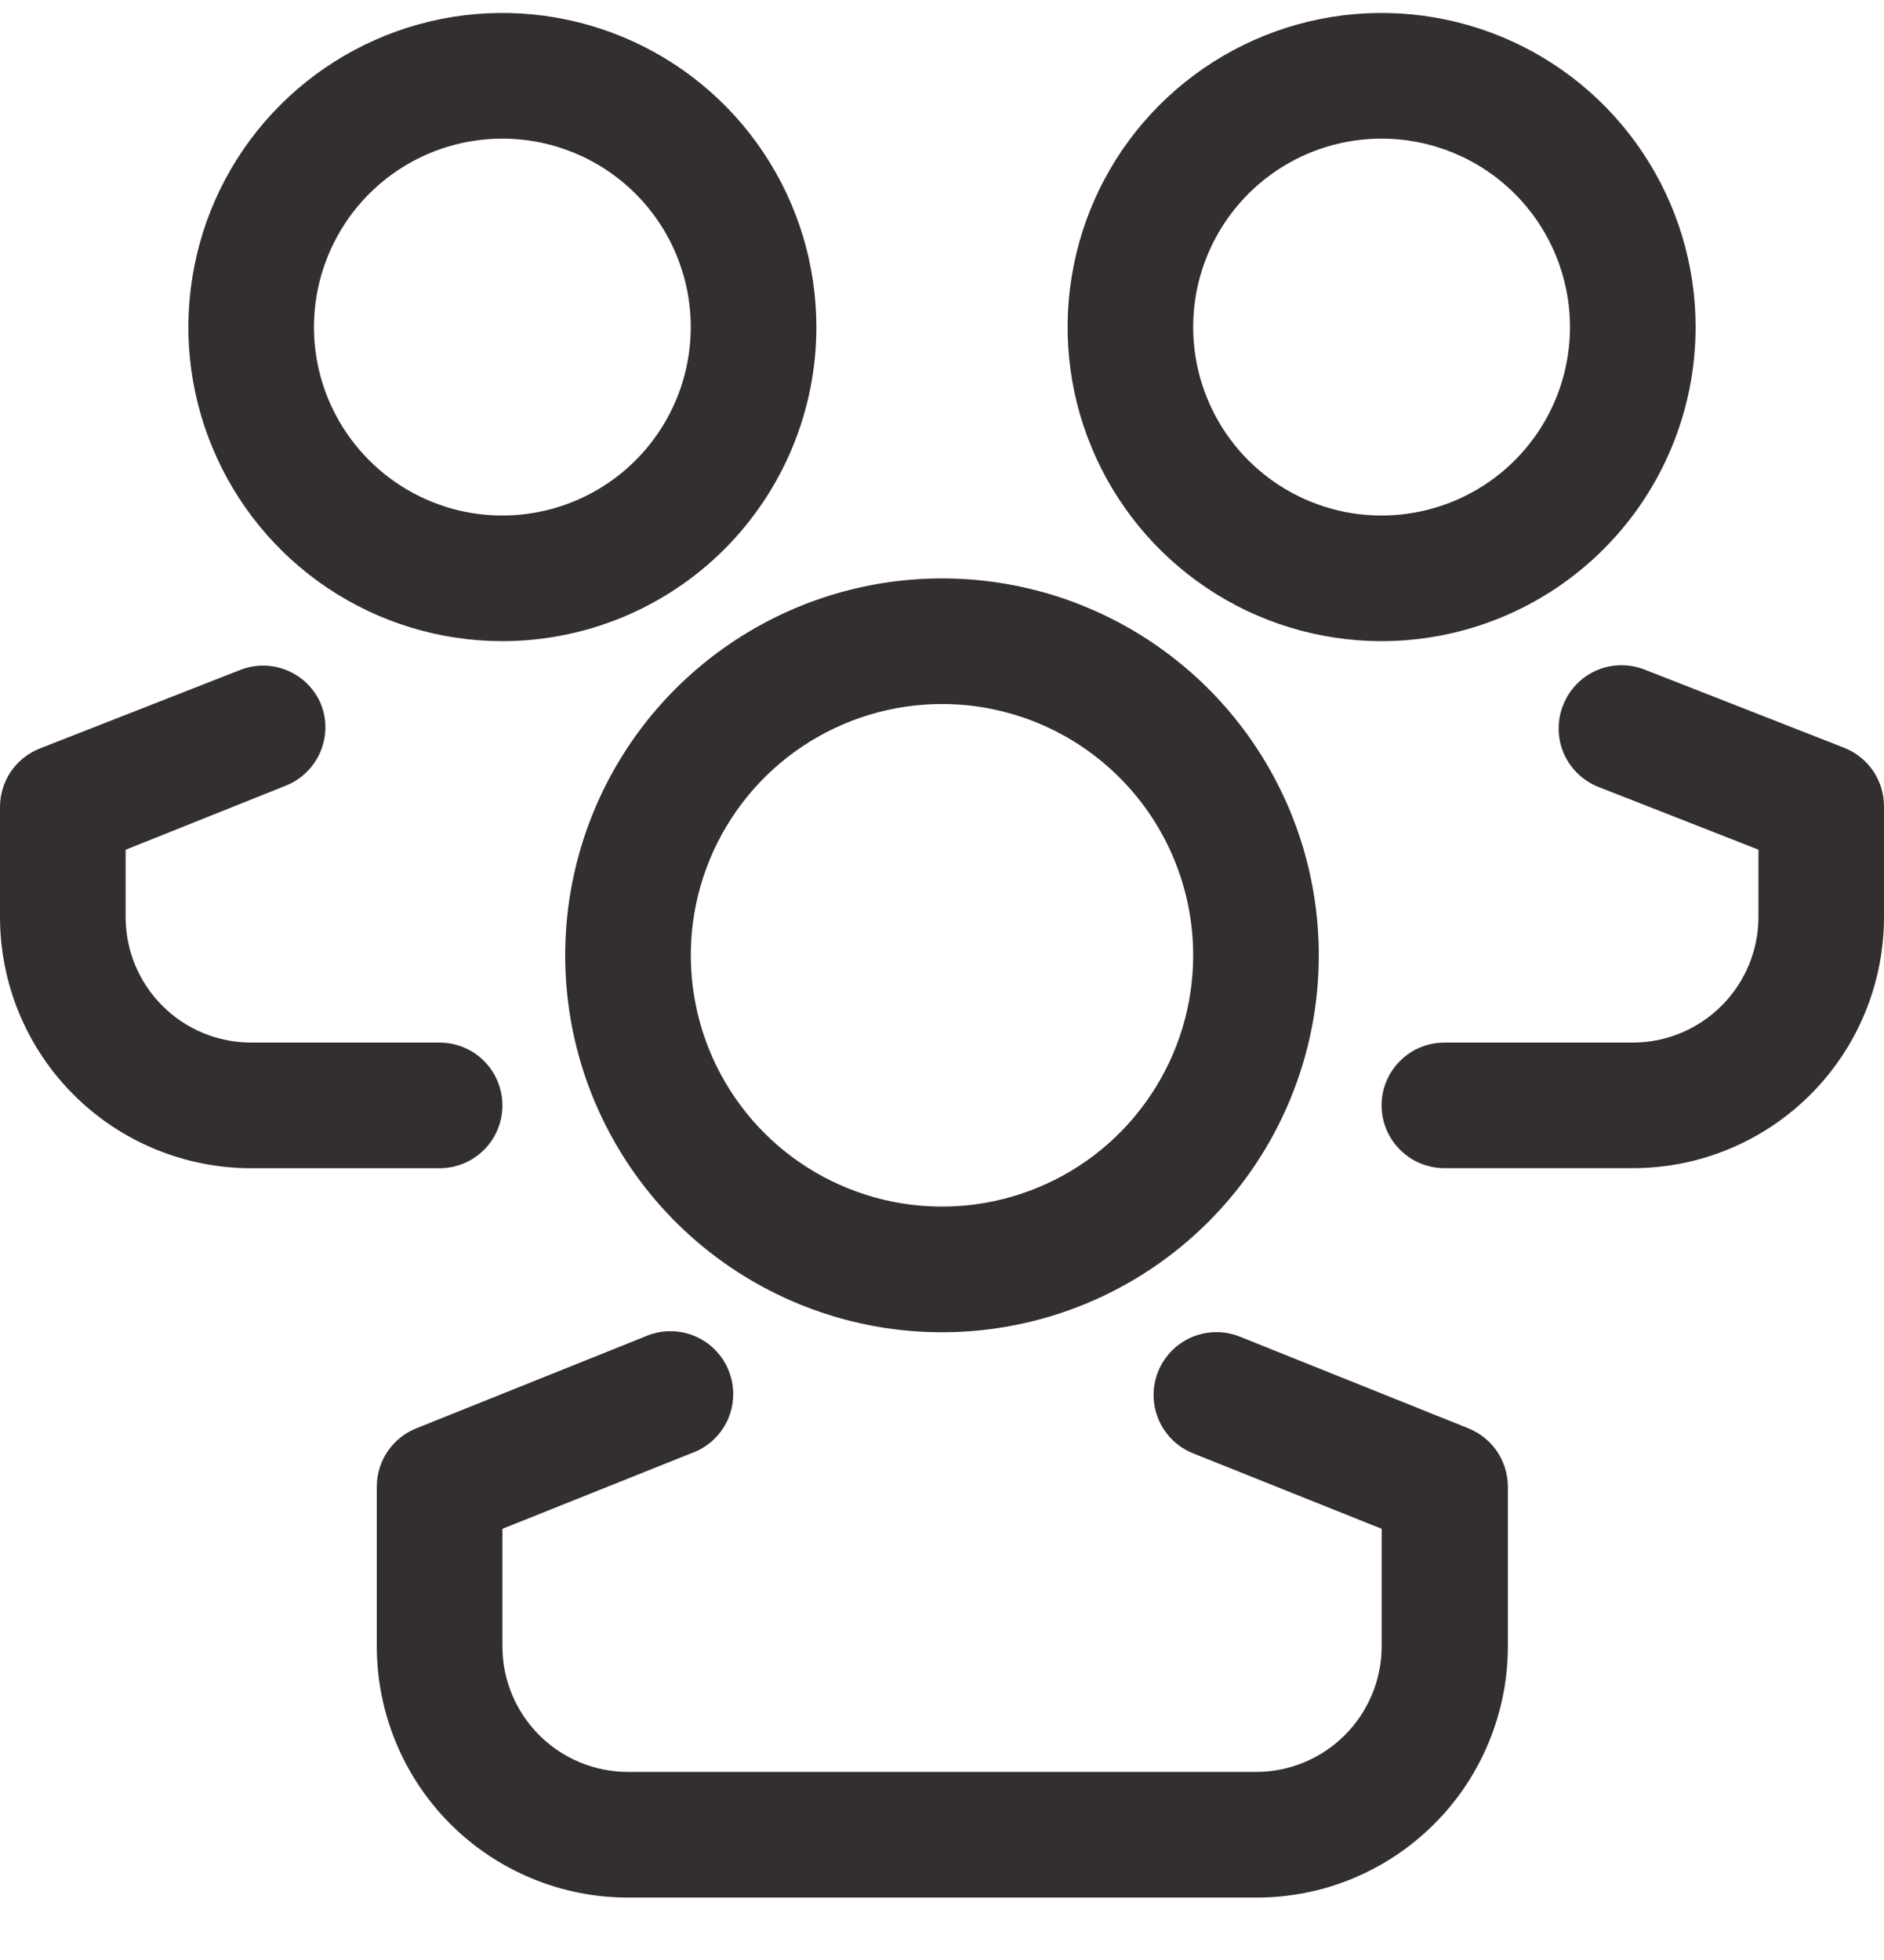 <svg width="25" height="26" viewBox="0 0 25 26" fill="none" xmlns="http://www.w3.org/2000/svg">
<path d="M12.5 17.673C11.511 17.673 10.544 17.379 9.722 16.83C8.9 16.281 8.259 15.5 7.88 14.586C7.502 13.672 7.403 12.667 7.596 11.697C7.789 10.727 8.265 9.836 8.964 9.137C9.664 8.438 10.555 7.962 11.524 7.769C12.494 7.576 13.5 7.675 14.413 8.053C15.327 8.432 16.108 9.073 16.657 9.895C17.207 10.717 17.5 11.684 17.5 12.673C17.5 13.999 16.973 15.271 16.035 16.208C15.098 17.146 13.826 17.673 12.5 17.673ZM12.5 9.339C11.841 9.339 11.196 9.535 10.648 9.901C10.1 10.267 9.673 10.788 9.42 11.397C9.168 12.006 9.102 12.676 9.231 13.323C9.359 13.97 9.677 14.563 10.143 15.03C10.609 15.496 11.203 15.813 11.85 15.942C12.496 16.07 13.166 16.005 13.775 15.752C14.385 15.5 14.905 15.073 15.271 14.524C15.638 13.976 15.833 13.332 15.833 12.673C15.833 11.789 15.482 10.941 14.857 10.316C14.232 9.69 13.384 9.339 12.5 9.339V9.339Z" fill="#332F2F"/>
<path d="M16.667 25.172H8.334C7.449 25.172 6.602 24.821 5.976 24.196C5.351 23.57 5 22.723 5 21.839V19.713C5.002 19.548 5.052 19.387 5.146 19.25C5.239 19.114 5.371 19.008 5.525 18.947L8.559 17.73C8.661 17.685 8.772 17.66 8.885 17.659C8.997 17.657 9.109 17.678 9.213 17.721C9.317 17.764 9.411 17.827 9.49 17.907C9.569 17.988 9.631 18.083 9.672 18.188C9.713 18.292 9.733 18.404 9.729 18.517C9.726 18.629 9.7 18.74 9.653 18.842C9.605 18.944 9.538 19.035 9.455 19.111C9.371 19.186 9.273 19.244 9.167 19.28L6.667 20.28V21.839C6.667 22.281 6.842 22.704 7.155 23.017C7.468 23.33 7.891 23.505 8.334 23.505H16.667C17.109 23.505 17.533 23.33 17.845 23.017C18.158 22.704 18.334 22.281 18.334 21.839V20.28L15.834 19.28C15.628 19.198 15.463 19.038 15.376 18.835C15.288 18.632 15.285 18.402 15.367 18.197C15.449 17.991 15.609 17.827 15.812 17.739C16.015 17.652 16.245 17.648 16.45 17.73L19.484 18.947C19.637 19.008 19.769 19.114 19.863 19.25C19.956 19.387 20.007 19.548 20.009 19.713V21.839C20.009 22.277 19.922 22.711 19.754 23.116C19.586 23.521 19.34 23.889 19.029 24.198C18.719 24.508 18.351 24.753 17.945 24.921C17.54 25.088 17.105 25.173 16.667 25.172V25.172Z" fill="#332F2F"/>
<path d="M6.666 8.505C5.842 8.505 5.037 8.261 4.351 7.803C3.666 7.345 3.132 6.694 2.817 5.933C2.501 5.172 2.419 4.334 2.58 3.526C2.74 2.717 3.137 1.975 3.72 1.392C4.303 0.81 5.045 0.413 5.853 0.252C6.662 0.091 7.499 0.174 8.261 0.489C9.022 0.804 9.673 1.338 10.131 2.024C10.589 2.709 10.833 3.514 10.833 4.339C10.833 4.886 10.725 5.428 10.516 5.933C10.306 6.439 10 6.898 9.613 7.285C9.226 7.672 8.766 7.979 8.261 8.188C7.755 8.397 7.213 8.505 6.666 8.505V8.505ZM6.666 1.839C6.172 1.839 5.689 1.985 5.277 2.26C4.866 2.535 4.546 2.925 4.357 3.382C4.167 3.839 4.118 4.341 4.214 4.826C4.311 5.311 4.549 5.757 4.899 6.106C5.248 6.456 5.694 6.694 6.179 6.791C6.664 6.887 7.166 6.837 7.623 6.648C8.08 6.459 8.47 6.139 8.745 5.727C9.02 5.316 9.166 4.833 9.166 4.339C9.166 3.676 8.903 3.04 8.434 2.571C7.965 2.102 7.329 1.839 6.666 1.839Z" fill="#332F2F"/>
<path d="M5.833 15.497H3.333C2.449 15.497 1.601 15.146 0.976 14.521C0.351 13.896 3.90664e-07 13.048 3.90664e-07 12.164V10.705C-0 10.538 0.05 10.375 0.143 10.237C0.237 10.099 0.37 9.992 0.525 9.93L3.183 8.889C3.386 8.808 3.612 8.81 3.813 8.894C4.014 8.979 4.174 9.138 4.258 9.339C4.299 9.44 4.319 9.549 4.318 9.659C4.316 9.768 4.293 9.876 4.25 9.977C4.206 10.078 4.144 10.169 4.065 10.245C3.986 10.322 3.894 10.382 3.792 10.422L1.667 11.272V12.164C1.667 12.606 1.842 13.03 2.155 13.342C2.467 13.655 2.891 13.83 3.333 13.83H5.833C6.054 13.83 6.266 13.918 6.423 14.074C6.579 14.231 6.667 14.443 6.667 14.664C6.667 14.885 6.579 15.097 6.423 15.253C6.266 15.409 6.054 15.497 5.833 15.497V15.497Z" fill="#332F2F"/>
<path d="M18.333 8.505C17.509 8.505 16.703 8.261 16.018 7.803C15.333 7.345 14.799 6.694 14.484 5.933C14.168 5.172 14.086 4.334 14.247 3.526C14.407 2.717 14.804 1.975 15.387 1.392C15.97 0.81 16.712 0.413 17.52 0.252C18.329 0.091 19.166 0.174 19.928 0.489C20.689 0.804 21.34 1.338 21.798 2.024C22.256 2.709 22.5 3.514 22.5 4.339C22.5 5.444 22.061 6.503 21.279 7.285C20.498 8.066 19.438 8.505 18.333 8.505V8.505ZM18.333 1.839C17.839 1.839 17.355 1.985 16.944 2.26C16.533 2.535 16.213 2.925 16.023 3.382C15.834 3.839 15.785 4.341 15.881 4.826C15.978 5.311 16.216 5.757 16.565 6.106C16.915 6.456 17.36 6.694 17.846 6.791C18.33 6.887 18.833 6.837 19.29 6.648C19.747 6.459 20.137 6.139 20.412 5.727C20.687 5.316 20.833 4.833 20.833 4.339C20.833 3.676 20.57 3.04 20.101 2.571C19.632 2.102 18.996 1.839 18.333 1.839Z" fill="#332F2F"/>
<path d="M21.667 15.496H19.167C18.946 15.496 18.734 15.409 18.578 15.252C18.421 15.096 18.333 14.884 18.333 14.663C18.333 14.442 18.421 14.23 18.578 14.074C18.734 13.917 18.946 13.83 19.167 13.83H21.667C22.109 13.83 22.533 13.654 22.845 13.341C23.158 13.029 23.334 12.605 23.334 12.163V11.271L21.208 10.438C21.107 10.398 21.014 10.337 20.935 10.261C20.857 10.185 20.794 10.094 20.75 9.993C20.707 9.892 20.684 9.784 20.683 9.675C20.681 9.565 20.701 9.456 20.742 9.355C20.822 9.149 20.98 8.984 21.181 8.895C21.383 8.806 21.611 8.801 21.817 8.88L24.475 9.921C24.63 9.983 24.763 10.09 24.857 10.228C24.95 10.366 25 10.529 25 10.696V12.155C25.001 12.593 24.916 13.027 24.749 13.433C24.582 13.838 24.336 14.207 24.027 14.517C23.717 14.827 23.349 15.074 22.944 15.242C22.539 15.41 22.105 15.496 21.667 15.496Z" fill="#332F2F"/>
</svg>
